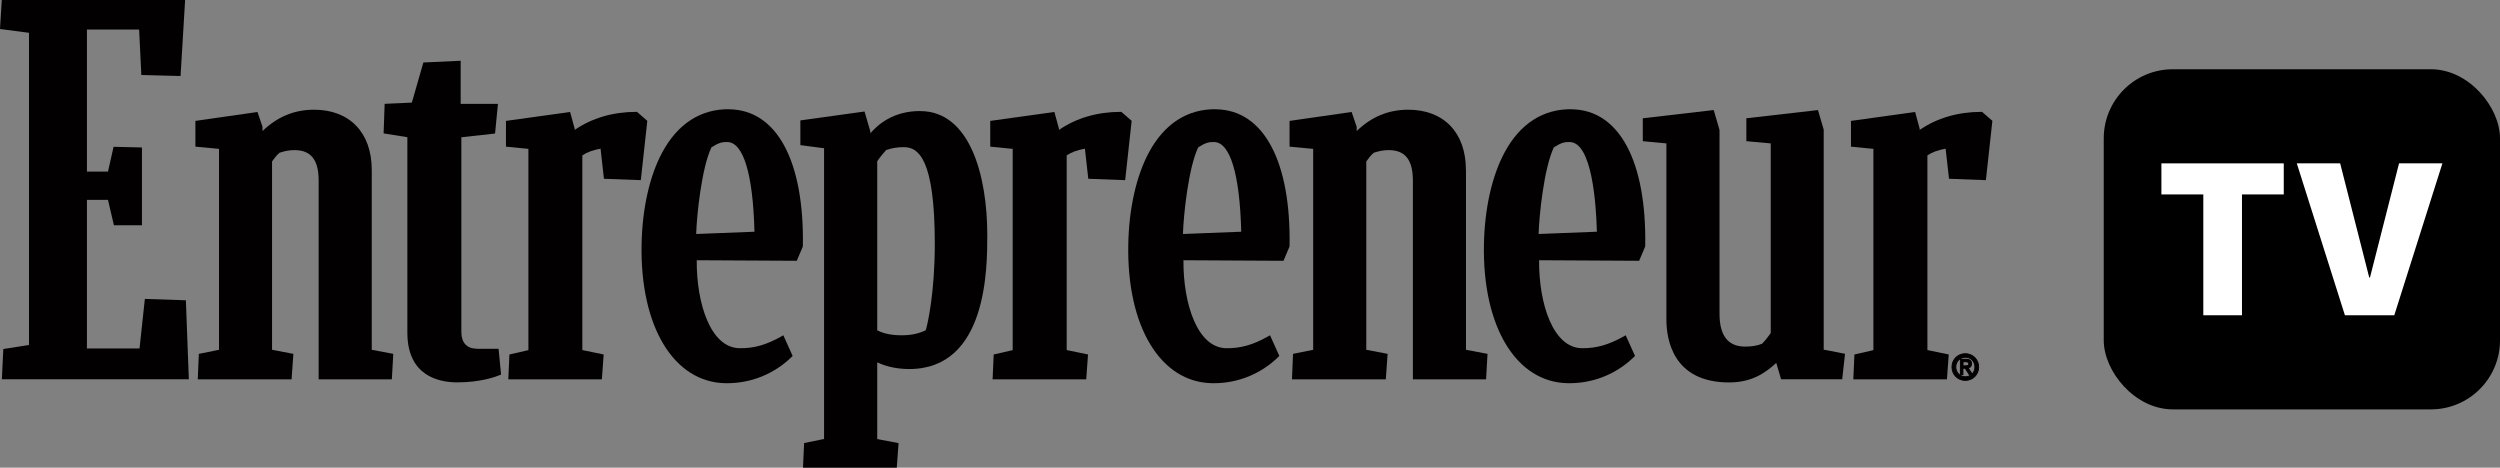 <?xml version="1.0" encoding="UTF-8"?> <svg xmlns="http://www.w3.org/2000/svg" id="Layer_1" viewBox="0 0 362.08 67.73"><rect x="0" y="0" width="362.08" height="67.73" fill="#808080" stroke="none"/><defs><style>.cls-1{fill:#fff;}.cls-2{fill:#020000;}</style></defs><path class="cls-2" d="M69.05,50.5c-1.42,0-2.23-.87-2.23-2.38v-28.24l4.88-.54.42-4.3h-5.4v-6.24l-5.4.25-1.67,5.81-3.94.18-.15,4.28,3.44.55v28.3c0,6.27,4.53,7.21,7.24,7.21,3.39,0,5.57-.82,6.16-1.06l.17-.07-.36-3.73h-3.16Z"></path><path class="cls-2" d="M92.29,16.2h-.1c-3.4,0-6.48.9-8.96,2.62v-.18l-.66-2.42-9.29,1.29v3.73l3.25.32v29.15l-2.75.63-.16,3.6h13.55l.26-3.6-3.09-.64v-28.2c.69-.46,1.54-.77,2.64-.97l.49,4.36,5.34.2.94-8.59-1.48-1.29Z"></path><path class="cls-2" d="M264.14,18.81l-.84-2.87-10.37,1.19v3.32l3.53.32v27.47c-.44.63-.84,1.13-1.25,1.54-.67.28-1.49.42-2.43.42-2.52,0-3.74-1.57-3.74-4.79v-26.6l-.84-2.87-10.27,1.19v3.32l3.42.32v25.55c0,2.73.88,9.07,9.08,9.07,3.22,0,5.2-1.32,6.83-2.83l.7,2.37h8.85l.41-3.69-3.09-.6v-31.84Z"></path><path class="cls-2" d="M53.84,24.59c0-5.37-3.2-8.7-8.35-8.7-2.86,0-5.31,1.01-7.47,3.09v-.61l-.73-2.15-8.99,1.29v3.73l3.42.32v29.1l-2.92.59-.16,3.69h13.59l.26-3.69-3.09-.59v-27.28c.34-.47.7-.94,1.09-1.26.7-.22,1.3-.38,2.15-.38,2.39,0,3.51,1.4,3.51,4.42v28.78h10.6l.21-3.69-3.12-.59v-26.07Z"></path><polygon class="cls-2" points="20.98 43.29 20.21 50.47 12.59 50.47 12.59 28.95 15.64 28.95 16.5 32.63 20.56 32.63 20.56 21.36 16.45 21.26 15.64 24.85 12.59 24.85 12.59 4.28 20.15 4.28 20.47 10.86 26.15 11.01 26.81 0 .26 0 0 4.2 4.2 4.75 4.2 49.96 .48 50.55 .27 54.93 27.35 54.93 26.92 43.49 20.98 43.29"></polygon><path class="cls-2" d="M287.09,16.2h-.1c-3.4,0-6.48.9-8.96,2.62v-.18l-.66-2.42-9.29,1.29v3.73l3.25.32v29.15l-2.75.63-.16,3.6h13.56l.26-3.6-3.09-.64v-28.2c.69-.46,1.54-.77,2.64-.97l.49,4.36,5.34.2.94-8.59-1.48-1.29Z"></path><path class="cls-2" d="M162.43,16.2h-.1c-3.4,0-6.48.9-8.96,2.62v-.18l-.66-2.42-9.29,1.29v3.73l3.25.32v29.15l-2.75.63-.16,3.6h13.56l.26-3.6-3.09-.64v-28.2c.69-.46,1.54-.77,2.64-.97l.49,4.36,5.34.2.94-8.59-1.48-1.29Z"></path><path class="cls-2" d="M212.31,24.59c0-5.37-3.2-8.7-8.35-8.7-2.86,0-5.31,1.01-7.47,3.09v-.61l-.73-2.15-8.99,1.29v3.73l3.42.32v29.1l-2.92.59-.15,3.69h13.59l.26-3.69-3.09-.59v-27.28c.34-.47.7-.94,1.09-1.26.7-.22,1.3-.38,2.15-.38,2.39,0,3.51,1.4,3.51,4.42v28.78h10.6l.21-3.69-3.12-.59v-26.07Z"></path><path class="cls-2" d="M105.67,15.82c-4.15-.07-7.52,2.09-9.76,6.26-1.84,3.42-2.9,8.17-2.99,13.38-.21,11.86,4.67,19.91,12.14,20.04.08,0,.16,0,.24,0,3.53,0,6.84-1.35,9.37-3.82l.13-.13-1.35-2.99-.24.14c-2.25,1.27-4.04,1.77-6.13,1.73-4.14-.07-6.22-6.42-6.17-12.74l14.49.08.86-2.03.02-.09c.21-12.29-3.75-19.7-10.61-19.82ZM100.83,33.89c.07-2.62.77-9.5,2.2-12.54,1.04-.68,1.58-.8,2.31-.78,2.33.04,3.72,4.65,3.93,12.99l-8.44.33Z"></path><path class="cls-2" d="M133.28,16.08c-3.97,0-6.16,2-7.23,3.23v-.29l-.84-2.87-9.29,1.29v3.58l3.43.45v42.11l-2.89.59-.16,3.56h13.58l.26-3.55-3.09-.59v-11.11c1.29.62,2.94.97,4.62.97,11.32,0,11.32-14.62,11.32-19.42,0-8.67-2.55-17.94-9.71-17.94ZM134.1,47.82c-1.05.51-2.16.74-3.5.74-1.44,0-2.6-.23-3.55-.72v-24.48c.42-.64.93-1.22,1.29-1.63.83-.29,1.65-.42,2.56-.42,2.09,0,4.49,1.6,4.49,14.03,0,6.97-1.02,11.55-1.3,12.46Z"></path><path class="cls-2" d="M176.16,15.82c-4.16-.07-7.52,2.09-9.76,6.26-1.84,3.42-2.9,8.17-2.99,13.38-.21,11.86,4.67,19.91,12.14,20.04.08,0,.16,0,.24,0,3.53,0,6.84-1.35,9.37-3.82l.13-.13-1.35-2.99-.24.14c-2.25,1.27-4.02,1.76-6.13,1.73-4.14-.07-6.22-6.42-6.17-12.74l14.49.08.86-2.03.02-.09c.21-12.29-3.75-19.7-10.61-19.82ZM171.33,33.89c.07-2.62.77-9.5,2.2-12.54,1.04-.68,1.57-.8,2.31-.78,2.33.04,3.72,4.65,3.93,12.99l-8.44.33Z"></path><path class="cls-2" d="M227.67,15.82c-4.16-.07-7.52,2.09-9.76,6.26-1.84,3.42-2.9,8.17-2.99,13.38-.21,11.86,4.67,19.91,12.14,20.04.08,0,.16,0,.24,0,3.53,0,6.84-1.35,9.37-3.82l.13-.13-1.35-2.99-.24.14c-2.26,1.26-4.02,1.76-6.13,1.73-4.14-.07-6.22-6.42-6.17-12.74l14.49.08.86-2.03.02-.09c.21-12.29-3.75-19.7-10.61-19.82ZM222.84,33.89c.07-2.62.77-9.5,2.2-12.54,1.04-.68,1.58-.8,2.31-.78,3.22.06,3.82,8.9,3.93,12.99l-8.44.33Z"></path><path class="cls-2" d="M284.64,51.22c-1.09,0-1.94.85-1.94,1.94s.85,1.93,1.94,1.93,1.94-.85,1.94-1.93-.85-1.94-1.94-1.94ZM284.64,51.74c.79,0,1.39.61,1.39,1.41,0,.41-.15.76-.41,1.01l-.57-.85c.31-.09.48-.3.48-.62,0-.43-.25-.64-.75-.64h-.87v2.22h.39v-.93h.33l.59.93h.29c-.24.19-.53.3-.87.3-.79,0-1.39-.61-1.39-1.41s.6-1.41,1.39-1.41ZM285.14,52.69c0,.28-.22.3-.56.3h-.27v-.59h.4c.38,0,.43.17.43.29Z"></path><path class="cls-2" d="M284.64,55.16c-1.12,0-2-.88-2-2s.88-2,2-2,2,.88,2,2-.88,2-2,2ZM284.64,51.29c-1.05,0-1.87.82-1.87,1.87s.82,1.87,1.87,1.87,1.87-.82,1.87-1.87-.82-1.87-1.87-1.87ZM284.64,54.63c-.83,0-1.45-.64-1.45-1.48s.63-1.48,1.45-1.48,1.45.64,1.45,1.48c0,.4-.14.77-.41,1.04h.01l-.09.08h0s-.06.04-.06.04c-.26.21-.57.32-.91.32ZM283.98,54.33c.19.11.42.17.66.17s.46-.06.65-.17h-.11l-.59-.93h-.23v.93h-.4ZM283.86,52.06c-.33.24-.53.63-.53,1.1s.21.85.53,1.09v-2.19ZM285.26,54.2h.3l-.62-.92.09-.02c.28-.08.43-.27.43-.56,0-.39-.22-.58-.68-.58h-.8v2.08h.26v-.93h.43l.59.93ZM285.16,53.35l.48.71c.21-.24.33-.56.33-.91,0-.77-.57-1.35-1.32-1.35-.25,0-.47.06-.66.17h.81c.67,0,.81.39.81.71s-.16.55-.44.66ZM284.59,53.05h-.34v-.72h.47c.33,0,.49.12.49.36,0,.36-.35.36-.62.36ZM284.38,52.92h.21c.37,0,.49-.03.49-.23,0-.07,0-.23-.36-.23h-.34v.46Z"></path><rect x="304.69" y="10.03" width="57.39" height="49.26" rx="10" ry="10"></rect><path class="cls-1" d="M319.11,28.16h-6.07v-4.5h17.72v4.5h-6.05v17.5h-5.6v-17.5Z"></path><path class="cls-1" d="M332.65,23.66h6.28l4.21,16.53h.11l4.21-16.53h6.28l-6.97,22h-7.15l-6.97-22Z"></path></svg> 